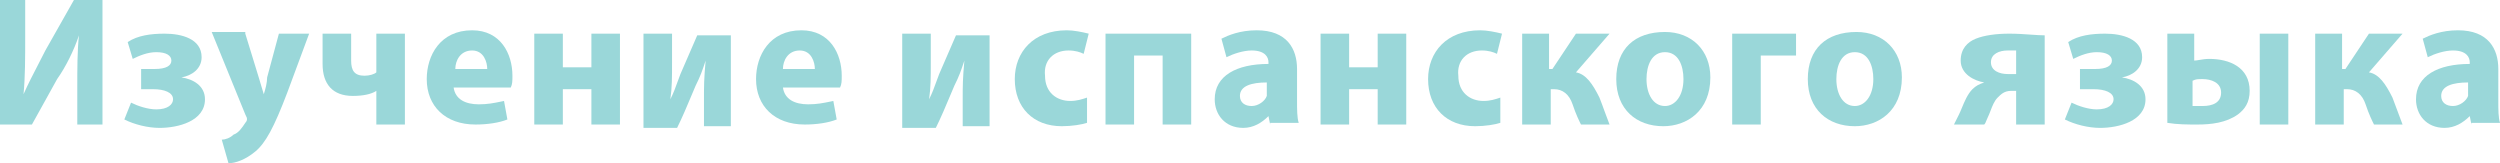 <svg width="291" height="19" viewBox="0 0 291 19" fill="none" xmlns="http://www.w3.org/2000/svg">
<path d="M2.933 0V4.309C2.933 6.66 2.933 9.01 2.738 10.969C3.266 9.778 3.884 8.588 4.47 7.457C4.752 6.914 5.026 6.385 5.28 5.876L8.605 0H11.929V14.495H8.996V10.185C8.996 8.031 8.996 5.876 9.192 4.113C8.605 5.876 7.627 7.835 6.649 9.206L3.716 14.495H0V0H2.933Z" fill="#9AD7D9"/>
<path d="M16.427 8.031H17.992C19.361 8.031 19.948 7.639 19.948 7.052C19.948 6.464 19.361 6.072 18.188 6.072C17.21 6.072 16.232 6.464 15.45 6.856L14.863 4.897C16.036 4.113 17.601 3.918 19.165 3.918C21.121 3.918 23.468 4.505 23.468 6.66C23.468 8.031 22.294 8.814 21.121 9.01C22.49 9.206 23.859 9.99 23.859 11.557C23.859 14.103 20.73 14.887 18.579 14.887C17.21 14.887 15.645 14.495 14.472 13.907L15.254 11.948C16.036 12.34 17.21 12.732 18.188 12.732C19.556 12.732 20.143 12.144 20.143 11.557C20.143 10.773 19.165 10.381 17.796 10.381H16.427V8.031Z" fill="#9AD7D9"/>
<path d="M30.117 9.01L28.552 3.918V3.722H24.641L28.552 13.32C28.748 13.711 28.748 13.711 28.748 13.907C28.748 13.907 28.748 14.103 28.552 14.299C28.161 14.887 27.77 15.474 27.183 15.67C26.792 16.062 26.206 16.258 25.814 16.258L26.597 19C27.379 19 28.552 18.608 29.726 17.629C30.899 16.649 31.877 14.887 33.441 10.773L35.984 3.918H32.464L31.095 9.01C31.095 9.598 30.899 10.382 30.704 10.969C30.606 10.675 30.508 10.332 30.41 9.99C30.312 9.647 30.215 9.304 30.117 9.01Z" fill="#9AD7D9"/>
<path d="M40.873 3.918V7.052C40.873 8.227 41.264 8.814 42.437 8.814C43.024 8.814 43.611 8.619 43.806 8.423V3.918H47.131V14.495H43.806V10.577C43.22 10.969 42.242 11.165 41.068 11.165C38.722 11.165 37.548 9.794 37.548 7.443V3.918H40.873Z" fill="#9AD7D9"/>
<path fill-rule="evenodd" clip-rule="evenodd" d="M55.736 12.144C54.171 12.144 52.998 11.557 52.802 10.185H59.452C59.647 9.794 59.647 9.402 59.647 8.814C59.647 6.268 58.278 3.526 54.954 3.526C51.238 3.526 49.673 6.464 49.673 9.206C49.673 12.34 51.825 14.495 55.345 14.495C56.714 14.495 58.083 14.299 59.06 13.907L58.669 11.752C58.545 11.777 58.424 11.802 58.305 11.827C57.486 11.995 56.76 12.144 55.736 12.144ZM54.954 5.876C56.323 5.876 56.714 7.247 56.714 8.031H52.998C52.998 7.052 53.585 5.876 54.954 5.876Z" fill="#9AD7D9"/>
<path d="M65.514 7.835H68.839V3.918H72.163V14.495H68.839V10.381H65.514V14.495H62.19V3.918H65.514V7.835Z" fill="#9AD7D9"/>
<path d="M78.226 7.247V3.918H74.901V14.887H78.813C79.41 13.69 80.008 12.264 80.518 11.046L80.52 11.041L80.522 11.036C80.679 10.663 80.826 10.31 80.964 9.99C81.55 8.814 81.746 8.227 82.137 7.052C81.942 9.206 81.942 9.99 81.942 11.557V14.691H85.071V4.113H81.159L79.204 8.619C79.073 8.945 78.965 9.25 78.856 9.554C78.639 10.164 78.421 10.773 78.03 11.557C78.226 10.185 78.226 9.01 78.226 7.247Z" fill="#9AD7D9"/>
<path fill-rule="evenodd" clip-rule="evenodd" d="M91.133 10.185C91.329 11.557 92.502 12.144 94.067 12.144C95.091 12.144 95.817 11.995 96.636 11.827C96.755 11.802 96.876 11.777 97 11.752L97.391 13.907C96.413 14.299 95.044 14.495 93.675 14.495C90.155 14.495 88.004 12.34 88.004 9.206C88.004 6.464 89.569 3.526 93.284 3.526C96.609 3.526 97.978 6.268 97.978 8.814C97.978 9.402 97.978 9.794 97.782 10.185H91.133ZM94.849 8.031C94.849 7.247 94.458 5.876 93.089 5.876C91.72 5.876 91.133 7.052 91.133 8.031H94.849Z" fill="#9AD7D9"/>
<path d="M108.343 7.247V3.918H105.018V14.887H108.929C109.527 13.69 110.124 12.264 110.635 11.046C110.793 10.67 110.942 10.313 111.081 9.99C111.667 8.814 111.863 8.227 112.254 7.052C112.058 9.206 112.058 9.99 112.058 11.557V14.691H115.187V4.113H111.276L109.32 8.619C109.19 8.945 109.081 9.25 108.973 9.554C108.755 10.164 108.538 10.773 108.147 11.557C108.343 10.185 108.343 9.01 108.343 7.247Z" fill="#9AD7D9"/>
<path d="M126.53 14.299C125.944 14.495 124.77 14.691 123.597 14.691C120.272 14.691 118.121 12.536 118.121 9.206C118.121 6.072 120.272 3.526 124.183 3.526C124.966 3.526 125.944 3.722 126.726 3.917L126.139 6.268C125.748 6.072 125.161 5.876 124.379 5.876C122.619 5.876 121.446 7.052 121.641 8.814C121.641 10.773 123.01 11.752 124.575 11.752C125.357 11.752 125.944 11.557 126.53 11.361V14.299Z" fill="#9AD7D9"/>
<path d="M135.331 14.495H138.655V3.918H128.682V14.495H132.006V6.464H135.331V14.495Z" fill="#9AD7D9"/>
<path fill-rule="evenodd" clip-rule="evenodd" d="M147.847 14.495L147.651 13.515C146.869 14.299 145.891 14.886 144.718 14.886C142.567 14.886 141.393 13.319 141.393 11.557C141.393 8.814 143.936 7.443 147.651 7.443V7.247C147.651 6.66 147.26 5.876 145.696 5.876C144.718 5.876 143.544 6.268 142.762 6.66L142.175 4.505C142.958 4.113 144.327 3.526 146.282 3.526C149.802 3.526 150.976 5.68 150.976 8.031V11.752C150.976 12.732 150.976 13.711 151.171 14.299H147.847V14.495ZM147.456 9.598C145.696 9.598 144.327 9.99 144.327 11.165C144.327 11.948 144.913 12.34 145.696 12.34C146.478 12.34 147.26 11.752 147.456 11.165V9.598Z" fill="#9AD7D9"/>
<path d="M160.363 7.835H157.038V3.918H153.714V14.495H157.038V10.381H160.363V14.495H163.687V3.918H160.363V7.835Z" fill="#9AD7D9"/>
<path d="M174.639 14.299C174.052 14.495 172.879 14.691 171.706 14.691C168.381 14.691 166.23 12.536 166.23 9.206C166.23 6.072 168.381 3.526 172.292 3.526C173.075 3.526 174.052 3.722 174.835 3.917L174.248 6.268C173.857 6.072 173.27 5.876 172.488 5.876C170.728 5.876 169.554 7.052 169.75 8.814C169.75 10.773 171.119 11.752 172.683 11.752C173.466 11.752 174.052 11.557 174.639 11.361V14.299Z" fill="#9AD7D9"/>
<path d="M180.31 8.031V3.918H177.181V14.495H180.506V10.381H180.897C181.875 10.381 182.657 10.969 183.048 12.144C183.439 13.32 183.831 14.103 184.026 14.495H187.351C187.155 14.005 186.96 13.466 186.764 12.928C186.568 12.389 186.373 11.851 186.177 11.361C185.395 9.794 184.613 8.619 183.439 8.423L187.351 3.918H183.439L180.702 8.031H180.31Z" fill="#9AD7D9"/>
<path fill-rule="evenodd" clip-rule="evenodd" d="M199.085 9.01C199.085 12.928 196.347 14.691 193.609 14.691C190.48 14.691 188.133 12.732 188.133 9.206C188.133 5.68 190.284 3.722 193.804 3.722C196.933 3.722 199.085 5.876 199.085 9.01ZM191.653 9.206C191.653 10.969 192.435 12.34 193.804 12.34C194.978 12.34 195.955 11.165 195.955 9.206C195.955 7.639 195.369 6.072 193.804 6.072C192.24 6.072 191.653 7.639 191.653 9.206Z" fill="#9AD7D9"/>
<path d="M209.059 6.464V3.918H201.627V14.495H204.952V6.464H209.059Z" fill="#9AD7D9"/>
<path fill-rule="evenodd" clip-rule="evenodd" d="M221.379 9.01C221.379 12.928 218.641 14.691 215.903 14.691C212.774 14.691 210.428 12.732 210.428 9.206C210.428 5.68 212.579 3.722 216.099 3.722C219.228 3.722 221.379 5.876 221.379 9.01ZM213.752 9.206C213.752 10.969 214.534 12.34 215.903 12.34C217.077 12.34 218.055 11.165 218.055 9.206C218.055 7.639 217.468 6.072 215.903 6.072C214.339 6.072 213.752 7.639 213.752 9.206Z" fill="#9AD7D9"/>
<path fill-rule="evenodd" clip-rule="evenodd" d="M234.677 14.495H238.002V4.113C237.57 4.113 237.024 4.075 236.414 4.033C235.643 3.979 234.769 3.918 233.895 3.918C232.331 3.918 230.962 4.113 229.984 4.505C229.006 4.897 228.224 5.68 228.224 7.052C228.224 8.619 229.788 9.402 230.962 9.598C230.375 9.794 229.984 9.99 229.593 10.381C229.027 10.948 228.666 11.822 228.362 12.558C228.245 12.841 228.137 13.102 228.028 13.32L227.442 14.495H230.962C231.083 14.374 231.129 14.253 231.193 14.085C231.232 13.982 231.278 13.861 231.353 13.711C231.483 13.45 231.592 13.167 231.701 12.884C231.918 12.318 232.135 11.752 232.526 11.361C232.917 10.969 233.308 10.577 234.091 10.577H234.677V14.495ZM233.7 5.876H234.677V8.619H233.7C232.722 8.619 231.744 8.227 231.744 7.247C231.744 6.268 232.722 5.876 233.7 5.876Z" fill="#9AD7D9"/>
<path d="M243.869 8.031C245.238 8.031 245.824 7.639 245.824 7.052C245.824 6.464 245.238 6.072 244.064 6.072C243.086 6.072 242.109 6.464 241.326 6.856L240.74 4.897C241.913 4.113 243.478 3.918 245.042 3.918C246.998 3.918 249.344 4.505 249.344 6.66C249.344 8.031 248.171 8.814 246.998 9.01C248.367 9.206 249.736 9.99 249.736 11.557C249.736 14.103 246.607 14.887 244.455 14.887C243.086 14.887 241.522 14.495 240.349 13.907L241.131 11.948C241.913 12.34 243.086 12.732 244.064 12.732C245.433 12.732 246.02 12.144 246.02 11.557C246.02 10.773 245.042 10.381 243.673 10.381H242.109V8.031H243.869Z" fill="#9AD7D9"/>
<path fill-rule="evenodd" clip-rule="evenodd" d="M255.407 7.052V3.918H252.278V14.299C253.452 14.495 254.625 14.495 255.798 14.495C257.363 14.495 259.123 14.299 260.492 13.32C261.274 12.732 261.861 11.948 261.861 10.577C261.861 7.835 259.514 6.856 257.167 6.856C256.709 6.856 256.318 6.923 255.994 6.979C255.765 7.018 255.569 7.052 255.407 7.052ZM256.385 12.34H255.212V9.402C255.603 9.206 255.798 9.206 256.385 9.206C257.363 9.206 258.536 9.598 258.536 10.773C258.536 11.948 257.558 12.34 256.385 12.34Z" fill="#9AD7D9"/>
<path d="M263.034 14.495H266.359V3.918H263.034V14.495Z" fill="#9AD7D9"/>
<path d="M272.617 3.918V8.031H273.008L275.746 3.918H279.657L275.746 8.423C276.919 8.619 277.702 9.794 278.484 11.361C278.679 11.851 278.875 12.389 279.071 12.928C279.266 13.466 279.462 14.005 279.657 14.495H276.333C276.137 14.103 275.746 13.32 275.355 12.144C274.964 10.969 274.181 10.381 273.204 10.381H272.812V14.495H269.488V3.918H272.617Z" fill="#9AD7D9"/>
<path fill-rule="evenodd" clip-rule="evenodd" d="M287.48 13.515L287.675 14.495V14.299H291C290.804 13.711 290.804 12.732 290.804 11.752V8.031C290.804 5.68 289.631 3.526 286.111 3.526C284.155 3.526 282.786 4.113 282.004 4.505L282.591 6.66C283.373 6.268 284.546 5.876 285.524 5.876C287.089 5.876 287.48 6.66 287.48 7.247V7.443C283.764 7.443 281.222 8.814 281.222 11.557C281.222 13.319 282.395 14.886 284.546 14.886C285.72 14.886 286.698 14.299 287.48 13.515ZM284.155 11.165C284.155 9.99 285.524 9.598 287.284 9.598V11.165C287.089 11.752 286.306 12.34 285.524 12.34C284.742 12.34 284.155 11.948 284.155 11.165Z" fill="#9AD7D9"/>
</svg>
